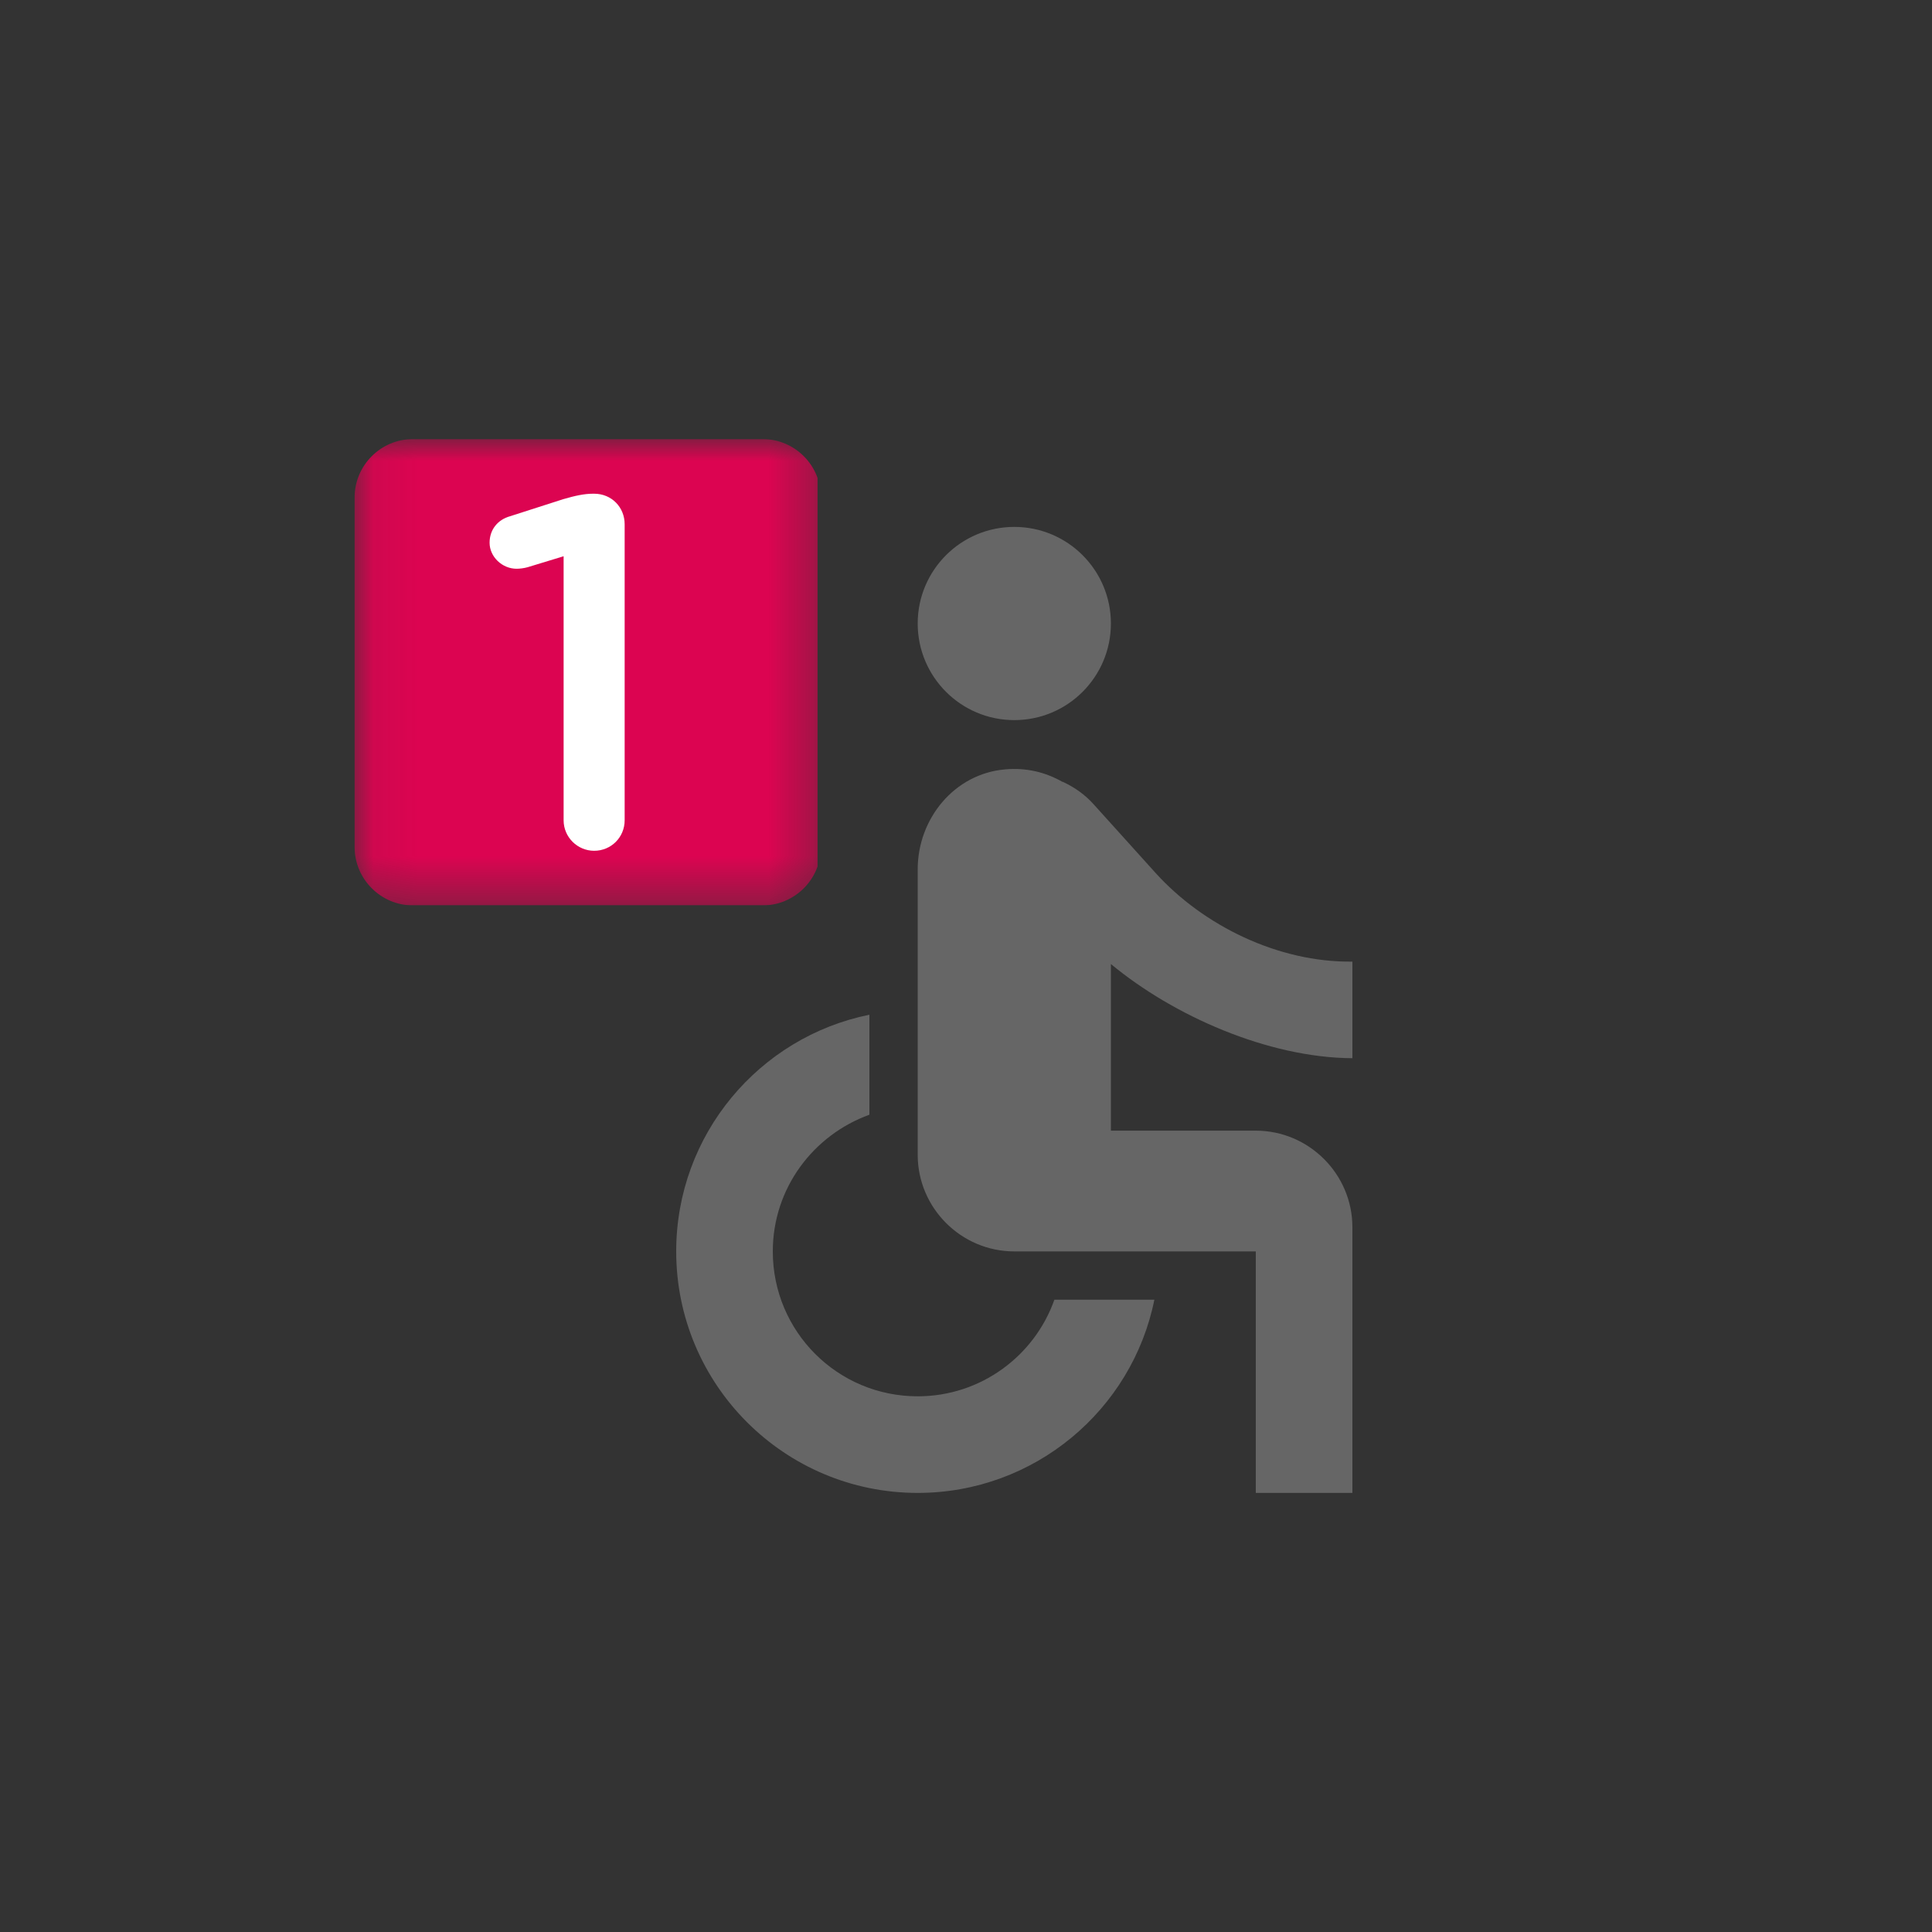<svg width="44" height="44" viewBox="0 0 44 44" fill="none" xmlns="http://www.w3.org/2000/svg">
<rect x="0" y="0" width="44" height="44" fill="#333333" stroke="none"/>
<g clip-path="url(#clip0_6166_38621)">
<path fill-rule="evenodd" clip-rule="evenodd" d="M25.3 14.2C25.3 15.415 24.316 16.4 23.1 16.4C21.885 16.4 20.9 15.415 20.9 14.2C20.9 12.985 21.885 12 23.1 12C24.316 12 25.3 12.985 25.3 14.2ZM30.8 21.9V24.1C28.875 24.089 26.719 23.132 25.3 21.955V25.75H28.6C29.81 25.75 30.8 26.74 30.8 27.95V34H28.6V28.5H23.1C21.89 28.5 20.9 27.51 20.9 26.3V19.799C20.9 18.644 21.736 17.621 22.891 17.522C23.375 17.478 23.815 17.588 24.2 17.808H24.211C24.217 17.808 24.22 17.811 24.222 17.814C24.225 17.816 24.228 17.819 24.233 17.819C24.486 17.94 24.717 18.105 24.904 18.314L26.323 19.887C27.401 21.075 29.106 21.922 30.8 21.9ZM17.6 28.5C17.6 30.326 19.074 31.8 20.9 31.8C22.341 31.8 23.562 30.876 24.013 29.6H26.29C25.784 32.108 23.562 34 20.9 34C17.864 34 15.4 31.536 15.4 28.5C15.4 25.838 17.292 23.616 19.8 23.11V25.387C18.524 25.849 17.6 27.059 17.6 28.5Z" fill="#666666"/>
</g>
<g clip-path="url(#clip1_6166_38621)">
<mask id="mask0_6166_38621" style="mask-type:luminance" maskUnits="userSpaceOnUse" x="8" y="10" width="11" height="11">
<path d="M8.076 10H18.696V20.62H8.076V10Z" fill="white"/>
</mask>
<g mask="url(#mask0_6166_38621)">
<path d="M8.076 19.292C8.076 20.022 8.674 20.62 9.404 20.62H17.369C18.099 20.62 18.696 20.022 18.696 19.292V11.327C18.696 10.597 18.099 10 17.369 10H9.404C8.674 10 8.076 10.597 8.076 11.327V19.292V19.292Z" fill="#DC0451"/>
</g>
<mask id="mask1_6166_38621" style="mask-type:luminance" maskUnits="userSpaceOnUse" x="8" y="10" width="11" height="11">
<path d="M8.076 10H18.696V20.62H8.076V10Z" fill="white"/>
</mask>
<g mask="url(#mask1_6166_38621)">
<path d="M12.836 12.668L12.016 12.918C11.936 12.941 11.834 12.953 11.765 12.953C11.435 12.953 11.15 12.679 11.15 12.36C11.15 12.064 11.333 11.836 11.617 11.757L12.825 11.369C13.098 11.29 13.303 11.244 13.508 11.244H13.531C13.929 11.244 14.226 11.552 14.226 11.939V18.681C14.226 19.069 13.918 19.376 13.531 19.376C13.155 19.376 12.836 19.069 12.836 18.681V12.668Z" fill="white"/>
</g>
</g>
<defs>
<clipPath id="clip0_6166_38621">
<rect width="44" height="44" fill="white"/>
</clipPath>
<clipPath id="clip1_6166_38621">
<rect width="10.62" height="10.62" fill="white" transform="translate(8 10)"/>
</clipPath>
</defs>
</svg>
